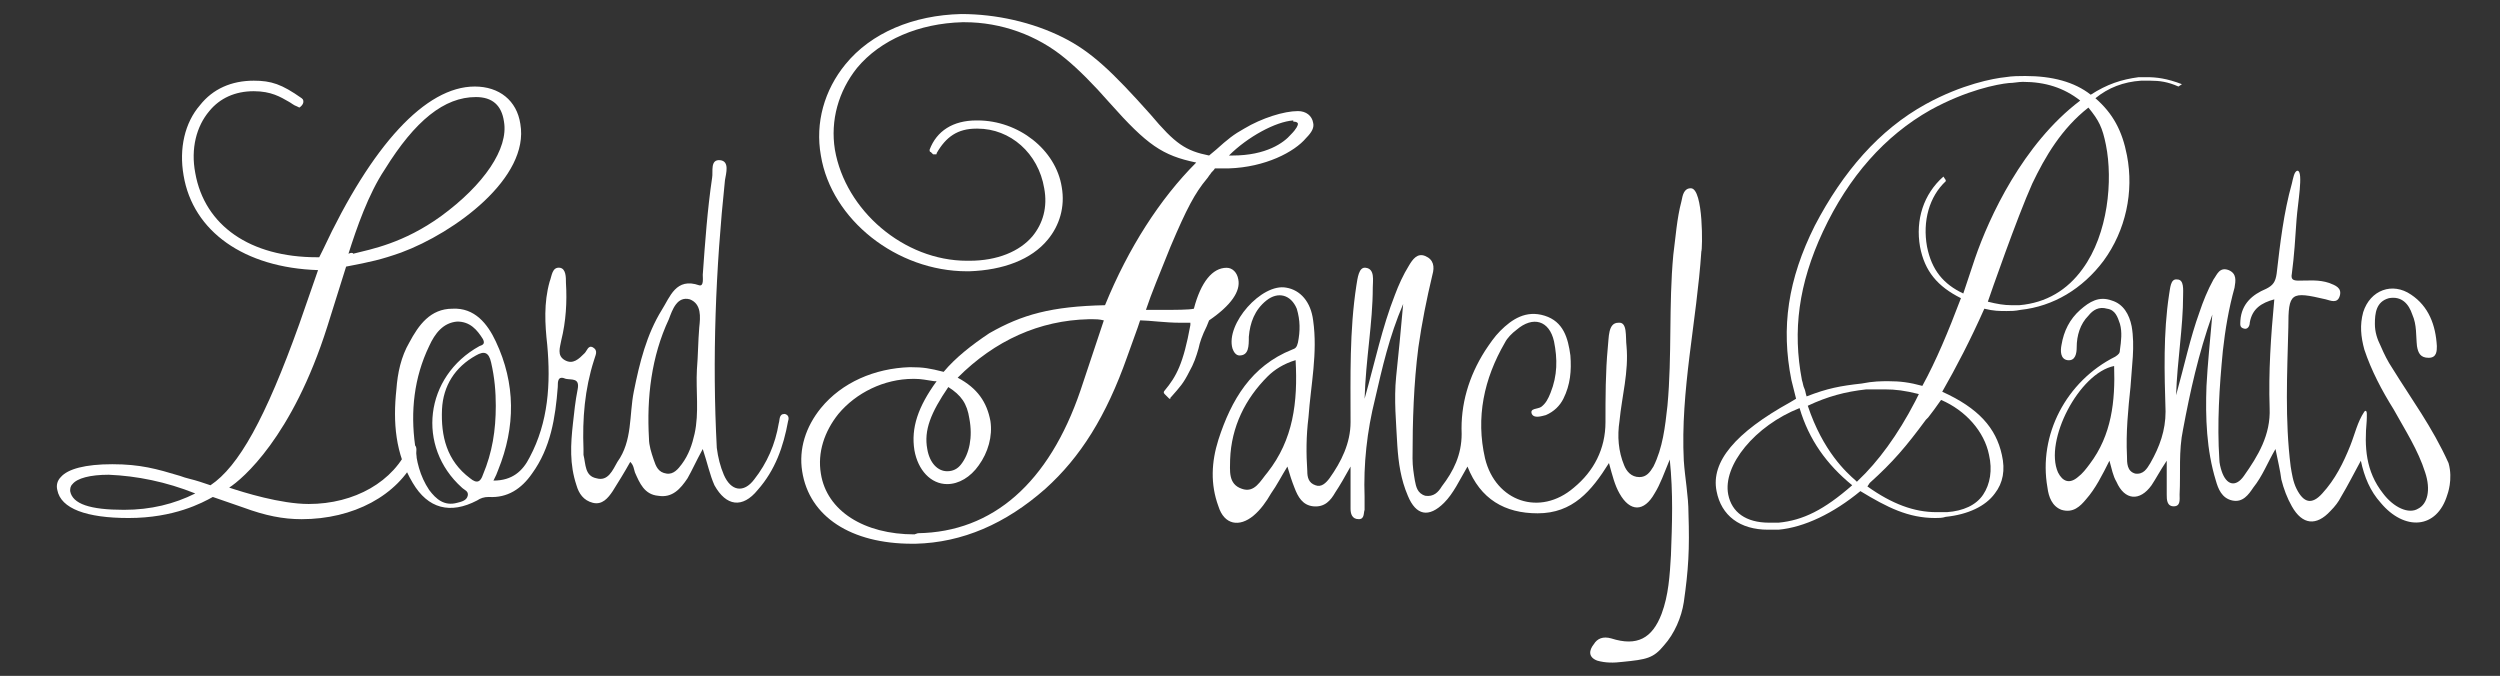 <?xml version="1.0" encoding="utf-8"?>
<!-- Generator: Adobe Illustrator 18.0.0, SVG Export Plug-In . SVG Version: 6.00 Build 0)  -->
<!DOCTYPE svg PUBLIC "-//W3C//DTD SVG 1.1//EN" "http://www.w3.org/Graphics/SVG/1.1/DTD/svg11.dtd">
<svg version="1.1" id="Layer_1" xmlns="http://www.w3.org/2000/svg" xmlns:xlink="http://www.w3.org/1999/xlink" x="0px" y="0px"
	 viewBox="0 0 213.8 57.8" enable-background="new 0 0 213.8 57.8" xml:space="preserve">
<rect x="0" y="0" width="213.8" height="57.8" fill="#333333" stroke="none"/>
<g>
	<g>
		<g>
			<path fill="#FFFFFF" d="M67.1,35.4c-0.5,0-0.4,0.5-0.5,0.8c-0.3,1.8-1,3.4-2.1,4.8c-0.9,1.2-2,1-2.6-0.4
				c-0.3-0.7-0.5-1.5-0.6-2.3c-0.4-7.6-0.1-15.3,0.7-22.9c0.1-0.6,0.4-1.6-0.4-1.7c-0.9-0.1-0.6,1-0.7,1.5c-0.4,2.7-0.6,5.5-0.8,8.3
				c0,0.3,0.1,1-0.3,0.9c-2-0.7-2.5,1-3.2,2.1c-1.3,2.1-1.9,4.5-2.4,7c-0.4,2-0.1,4.2-1.4,6c-0.4,0.7-0.8,1.7-1.8,1.4
				c-1-0.2-0.9-1.2-1.1-2c0-0.2,0-0.3,0-0.5c-0.1-2.6,0.1-5.1,0.9-7.6c0.1-0.4,0.4-0.8-0.1-1.1c-0.4-0.2-0.5,0.3-0.7,0.5
				c-0.5,0.5-1,1-1.7,0.6c-0.7-0.4-0.4-1.1-0.3-1.7c0.4-1.6,0.5-3.3,0.4-4.9c0-0.5,0-1.2-0.5-1.3c-0.7-0.1-0.7,0.7-0.9,1.2
				c-0.5,1.8-0.4,3.6-0.2,5.4c0.3,3.3,0.1,6.6-1.5,9.6c-0.6,1.2-1.5,2-3.1,2c0.2-0.4,0.3-0.6,0.4-0.9c1.5-3.7,1.5-7.4-0.2-11
				c-0.7-1.5-1.8-2.9-3.7-2.8c-1.9,0-2.9,1.4-3.7,2.9c-0.7,1.2-1,2.6-1.1,4c-0.3,2.8-0.1,5.5,1.4,8c1.3,2.2,3.2,2.7,5.5,1.5
				c0.3-0.2,0.6-0.3,1-0.3c1.6,0.1,2.8-0.7,3.7-2c1.6-2.2,2-4.8,2.2-7.4c0-0.5,0-1,0.7-0.7c0.5,0.1,1.2-0.1,1,0.9
				c-0.2,1-0.3,2-0.4,2.9c-0.2,1.8-0.3,3.5,0.3,5.3c0.2,0.7,0.6,1.3,1.4,1.5c0.8,0.2,1.3-0.4,1.7-1c0.5-0.8,1-1.6,1.5-2.5
				c0.3,0.3,0.3,0.6,0.4,0.9c0.4,0.9,0.8,1.9,2,2c1.2,0.2,1.9-0.6,2.5-1.5c0.4-0.7,0.7-1.4,1.3-2.5c0.4,1.2,0.6,2.2,1,3.1
				c1,1.8,2.4,2,3.7,0.4c1.5-1.7,2.2-3.7,2.6-5.9C67.4,36,67.6,35.5,67.1,35.4z M40,42.4c-0.1,0.4-0.5,0.5-0.9,0.6
				c-1.1,0.3-1.8-0.3-2.4-1.1c-0.8-1.2-1.1-2.5-1.2-3.8c-0.4-2.9-0.1-5.8,1.2-8.5c0.5-1.1,1.2-2,2.4-2.1c1.1,0,1.7,0.7,2.2,1.5
				c0.2,0.4,0,0.5-0.3,0.6c-4.7,2.6-5.4,8.6-1.5,12.1C39.7,41.9,40.1,42,40,42.4z M41.3,40.6c-0.2,0.6-0.5,0.8-1.1,0.3
				c-2-1.5-2.5-3.6-2.4-5.9c0.1-2,1.1-3.6,2.9-4.6c0.7-0.4,1.1-0.3,1.3,0.6c0.3,1.3,0.4,2.5,0.4,3.7C42.4,36.8,42.1,38.7,41.3,40.6z
				 M59.8,28c-0.1,1.2-0.1,2.4-0.2,3.6c-0.1,1.8,0.2,3.7-0.2,5.5c-0.2,0.9-0.5,1.8-1.1,2.6c-0.3,0.4-0.7,0.9-1.3,0.8
				c-0.7-0.1-0.9-0.6-1.1-1.2c-0.2-0.6-0.4-1.2-0.4-1.8c-0.2-3.5,0.2-7,1.7-10.2c0.3-0.8,0.7-2,1.8-1.7C60,26,59.9,27.1,59.8,28z"/>
			<path fill="#FFFFFF" d="M28,27.9l1.6-5.1c2.1-0.4,3-0.6,4.7-1.2c4.6-1.7,11-6.4,10.2-11c-0.3-2-1.8-3.2-3.9-3.2
				c-4.2,0-8.8,5-13,14L27.3,22h-0.2c-5.7,0-9.6-2.7-10.4-7.2c-0.4-2.1,0.1-4,1.2-5.3c0.9-1.1,2.2-1.7,3.8-1.7c1.5,0,2.3,0.5,3,0.9
				c0.2,0.1,0.4,0.3,0.7,0.4l0.2,0.1c0,0,0.5-0.3,0.3-0.7c0,0-0.1-0.1-0.1-0.1c-1.7-1.2-2.6-1.5-4.1-1.5c-1.9,0-3.5,0.7-4.6,2.1
				c-1.3,1.5-1.8,3.7-1.4,6c0.8,4.8,5.2,7.9,11.5,8.1l-1.6,4.6c-2.9,8.1-5.2,12.2-7.6,13.8l-0.9-0.3c-0.6-0.2-1.2-0.3-1.7-0.5
				c-2-0.6-3.4-1-5.8-1c-2.3,0-3.8,0.4-4.4,1.1c-0.3,0.3-0.4,0.7-0.3,1.1c0.3,1.6,2.5,2.4,6.1,2.4c3.9,0,6.3-1.3,7.2-1.8l2.6,0.9
				c1.9,0.7,3.4,1,5,1c4.4,0,8.2-2,9.8-5.3l0,0l0-0.1c0-0.1,0-0.2,0-0.3c0-0.2,0.1-0.6-0.3-0.7l-0.2-0.1l-0.1,0.2
				c-1.3,3.1-4.7,5-8.6,5c-2.4,0-5.6-1-6.8-1.4C20.7,41,25,37.4,28,27.9z M29.8,21.7c0.7-2.2,1.7-5.1,3.1-7.2
				c2.6-4.2,5.1-6.2,7.8-6.2c1.4,0,2.2,0.7,2.4,2.1c0.4,2.3-1.7,5.4-5.4,8.1c-3.2,2.3-5.9,2.8-7.5,3.2C30.2,21.6,30,21.6,29.8,21.7z
				 M16.7,42.2c-1.8,0.9-3.8,1.4-6.1,1.4c-2.9,0-4.4-0.5-4.6-1.6c0-0.2,0-0.4,0.2-0.6c0.4-0.5,1.5-0.8,3.1-0.8
				C11.7,40.7,14.2,41.2,16.7,42.2z"/>
		</g>
		<g>
			<path fill="#FFFFFF" d="M144.6,16.1c-0.6,0-0.7,0.6-0.8,1.1c-0.4,1.5-0.5,3.1-0.7,4.6c-0.4,4.3-0.1,8.6-0.5,12.9
				c-0.2,1.8-0.4,3.6-1.2,5.2c-0.3,0.5-0.6,0.9-1.2,0.9c-0.7,0-1.1-0.5-1.3-1c-0.5-1.2-0.6-2.5-0.4-3.8c0.2-2.1,0.8-4.2,0.6-6.4
				c-0.1-0.8,0.1-2.1-0.7-2c-0.9,0-0.8,1.3-0.9,2.1c-0.2,2.1-0.2,4.3-0.2,6.4c0,2.3-1,4.2-2.7,5.6c-2.9,2.5-6.7,1.2-7.6-2.5
				c-0.8-3.5-0.1-6.8,1.7-9.9c0.2-0.4,0.6-0.8,1-1.1c1.4-1.2,2.8-0.8,3.2,1c0.3,1.5,0.3,2.9-0.3,4.4c-0.2,0.5-0.4,0.9-0.8,1.2
				c-0.3,0.2-1,0.1-0.8,0.6c0.2,0.4,0.8,0.2,1.2,0.1c0.7-0.3,1.2-0.8,1.5-1.4c0.6-1.2,0.7-2.4,0.6-3.7c-0.2-1.5-0.6-2.9-2.2-3.4
				c-1.6-0.5-2.8,0.3-3.8,1.3c-0.5,0.5-0.9,1.1-1.3,1.7c-1.4,2.2-2.1,4.6-2,7.1c0,1.8-0.7,3.2-1.7,4.5c-0.3,0.5-0.7,0.9-1.4,0.8
				c-0.7-0.2-0.8-0.8-0.9-1.3c-0.1-0.6-0.2-1.2-0.2-1.9c0-3.2,0.1-6.4,0.5-9.5c0.3-2.1,0.7-4.1,1.2-6.2c0.2-0.7,0.1-1.3-0.6-1.6
				c-0.7-0.3-1.1,0.3-1.4,0.8c-0.5,0.8-0.9,1.7-1.2,2.5c-1.1,2.8-1.7,5.7-2.6,8.9c0.1-3.4,0.7-6.5,0.7-9.5c0-0.6,0.2-1.6-0.6-1.7
				c-0.6-0.1-0.7,0.9-0.8,1.5c-0.6,3.9-0.5,7.8-0.5,11.7c0,1.8-0.8,3.4-1.8,4.8c-0.3,0.4-0.7,0.8-1.2,0.6c-0.6-0.2-0.7-0.7-0.7-1.2
				c-0.1-1.5-0.1-3,0.1-4.6c0.2-2.8,0.8-5.5,0.4-8.3c-0.2-1.6-1.1-2.6-2.3-2.8c-2.1-0.4-5.2,3.1-4.6,5.2c0.1,0.3,0.3,0.6,0.6,0.6
				c0.4,0,0.6-0.2,0.7-0.5c0.1-0.3,0.1-0.7,0.1-1.1c0.1-1.2,0.5-2.3,1.5-3.1c1-0.8,2.1-0.5,2.6,0.7c0.3,1,0.3,1.9,0.1,2.9
				c-0.1,0.4-0.2,0.5-0.5,0.6c-3.5,1.4-5.2,4.3-6.3,7.7c-0.6,1.9-0.7,3.8,0,5.7c0.5,1.6,1.8,1.8,3,0.8c0.6-0.5,1.1-1.2,1.5-1.9
				c0.5-0.7,0.9-1.5,1.4-2.3c0.2,0.7,0.4,1.3,0.6,1.8c0.3,0.8,0.7,1.5,1.6,1.6c1,0.1,1.5-0.5,1.9-1.2c0.4-0.6,0.8-1.3,1.3-2.2
				c0,1.4,0,2.5,0,3.6c0,0.4,0.1,0.9,0.7,0.9c0.5,0,0.4-0.5,0.5-0.8c0-0.4,0-0.7,0-1.1c-0.1-2.8,0.2-5.6,0.9-8.4
				c0.6-2.6,1.2-5.3,2.4-8.1c-0.2,2.3-0.4,4.3-0.6,6.2c-0.2,2,0,3.9,0.1,5.9c0.1,1.5,0.3,2.9,0.9,4.3c0.7,1.7,1.8,1.9,3.1,0.6
				c0.8-0.8,1.3-1.9,2-3.1c1.1,2.8,3.2,4,6,4c3,0,4.6-1.9,6.1-4.3c0.3,1.1,0.5,1.9,0.9,2.6c0.9,1.6,2.1,1.6,3,0
				c0.5-0.8,0.8-1.7,1.3-2.9c0.3,2.9,0.2,5.5,0.1,8.2c-0.1,1.7-0.2,3.4-0.8,5c-0.8,2.1-2.1,2.8-4.3,2.1c-0.7-0.2-1.2,0-1.5,0.5
				c-0.4,0.5-0.5,1.1,0.3,1.4c0.7,0.2,1.4,0.2,2.2,0.1c2-0.2,2.6-0.3,3.5-1.4c0.9-1,1.5-2.4,1.7-3.7c0.4-2.8,0.5-4.5,0.4-7.6
				c0-1.5-0.3-3-0.4-4.5c-0.3-6,1.1-11.9,1.5-17.9C145.6,21.4,145.7,16.1,144.6,16.1z M108.4,40.4c-0.6,0.7-1.1,1.8-2.2,1.4
				c-1.2-0.4-1-1.6-1-2.5c0.1-2.8,1.3-5.2,3.2-7.1c0.6-0.6,1.4-1.1,2.4-1.4C111,34.4,110.6,37.6,108.4,40.4z"/>
			<path fill="#FFFFFF" d="M112.3,10.5c-0.1-0.6-0.6-1-1.3-1c0,0,0,0,0,0c-1.2,0-3.1,0.6-4.6,1.5c-0.9,0.5-1.4,0.9-2.4,1.8l-0.6,0.5
				c-2-0.4-2.9-1-5-3.5c-3.3-3.7-5.1-5.4-7.5-6.6c-2.6-1.3-5.7-2-8.7-2c-4.1,0.1-7.7,1.6-9.9,4.3c-1.8,2.2-2.6,5-2.1,7.8
				c0.9,5.5,6.5,9.9,12.5,9.9l0.2,0c2.9-0.1,5.3-1,6.7-2.7c1-1.2,1.5-2.8,1.2-4.5c-0.5-3.2-3.7-5.7-7.2-5.7l-0.1,0
				c-2,0-3.4,0.9-4,2.5c0,0.1,0,0.2,0.1,0.2l0.2,0.2c0,0,0.1,0,0.2,0c0.1,0,0.1,0,0.1-0.1c0.8-1.4,1.8-2.1,3.4-2.1l0.1,0
				c2.8,0,5.2,2.1,5.7,5.1c0.3,1.6-0.1,3-1,4.1c-1.1,1.3-3,2.1-5.4,2.1l-0.2,0c-5.4,0-10.4-4.3-11.3-9.5c-0.4-2.5,0.3-5,1.9-7
				c2-2.4,5.3-3.8,9-3.9l0.2,0c3.1,0,6.2,1.1,8.6,3.1c1.1,0.9,2.4,2.2,3.8,3.8c3.2,3.6,4.5,4.5,7.4,5.1c-3.1,3.1-5.8,7.3-7.8,12.2
				c-4.6,0.1-7.1,0.8-9.9,2.4c-1.5,1-2.9,2.1-3.9,3.3c-1.2-0.3-1.7-0.4-2.9-0.4c-3,0.1-5.8,1.3-7.6,3.5c-1.3,1.6-1.9,3.5-1.6,5.4
				c0.6,3.9,4.2,6.2,9.4,6.2c0.1,0,0.2,0,0.3,0c4-0.1,7.7-1.7,11.1-4.7c3-2.7,5.2-6.2,7-11.3l0.9-2.5l0.2-0.6c0,0,0.1,0,0.1,0
				c0.6,0,2.1,0.2,3.3,0.2c0.4,0,0.7,0,0.9,0l0,0.2c-0.6,3.3-1.2,4.4-2.2,5.6c-0.1,0.1-0.1,0.2,0,0.3l0.3,0.3c0,0,0.1,0.1,0.1,0.1
				c0.1,0,0.1,0,0.1-0.1l0.1-0.1c0.7-0.8,1-1.1,1.5-2.1c0.4-0.7,0.6-1.3,0.8-2c0.1-0.5,0.3-1.1,0.7-1.9l0.2-0.5
				c1.9-1.3,2.7-2.5,2.5-3.5c-0.1-0.6-0.5-1-1-1c-1.2,0-2.2,1.2-2.8,3.5c-0.4,0.1-1.6,0.1-2.7,0.1c-0.6,0-1.1,0-1.4,0
				c0.5-1.5,1.1-2.9,2.1-5.4c1.4-3.3,2.1-4.6,3.1-5.8c0.1-0.1,0.2-0.3,0.3-0.4c0.1-0.2,0.3-0.3,0.4-0.5c0.6,0,0.8,0,1.2,0
				c3.1-0.1,5.6-1.4,6.6-2.6C112.2,11.3,112.4,10.9,112.3,10.5z M110.6,10.2v0.2c0.3,0,0.4,0.1,0.4,0.2c0,0.1-0.1,0.4-0.6,0.9
				c-0.6,0.7-2.1,1.8-5,1.8l-0.3,0c1.6-1.6,4-2.9,5.5-3L110.6,10.2L110.6,10.2z M78.2,45.7c-4.3,0-7.5-2-8-5.2
				c-0.3-1.8,0.3-3.6,1.5-5.1c1.5-1.8,3.9-3,6.4-3l0.1,0c0.6,0,1,0.1,1.7,0.2l0.2,0c-1.6,2.2-2.2,4-1.9,5.9c0.3,1.7,1.4,2.9,2.8,2.9
				h0c1,0,2-0.6,2.7-1.6c0.8-1.1,1.2-2.5,1-3.8c-0.3-1.6-1.1-2.8-2.8-3.7c3.2-3.2,7-4.9,11.2-5c0.1,0,0.2,0,0.4,0
				c0.2,0,0.5,0,0.9,0.1l-2,6c-2.7,7.9-7.5,12.1-13.9,12.2L78.2,45.7z M82.2,39.7c-0.3,0.4-0.7,0.6-1.2,0.6c-0.8,0-1.5-0.7-1.7-1.9
				c-0.3-1.6,0.3-3.1,1.8-5.3c1.1,0.7,1.6,1.4,1.8,2.7C83.2,37.4,82.9,38.8,82.2,39.7z"/>
		</g>
		<path fill="#FFFFFF" d="M204.6,31.5c-0.4-0.6-0.7-1.2-1-1.9c-0.3-0.6-0.5-1.2-0.5-1.9c0-0.9,0.1-1.9,1.2-2.2
			c1.1-0.2,1.7,0.5,2,1.4c0.4,0.9,0.3,1.8,0.4,2.7c0.1,0.6,0.3,1,1,1c0.7,0,0.7-0.6,0.7-1c-0.1-1.8-0.7-3.4-2.2-4.4
			c-1.6-1.1-3.5-0.4-4.1,1.5c-0.3,1.1-0.2,2.1,0.1,3.2c0.6,1.8,1.5,3.5,2.5,5.1c1,1.8,2.1,3.5,2.7,5.4c0.5,1.5,0.2,2.7-0.6,3.1
			c-0.8,0.5-2.1-0.1-3-1.3c-1.5-1.9-1.6-4-1.4-6.2c0-0.3,0.1-1.1-0.2-0.8c-0.6,0.9-0.8,1.9-1.2,2.9c-0.6,1.5-1.3,2.9-2.4,4.1
			c-0.9,1-1.6,0.8-2.2-0.4c-0.3-0.6-0.4-1.3-0.5-1.9c-0.5-4-0.3-7.9-0.2-11.9c0-3,0.2-3.1,3.2-2.4c0.4,0.1,1,0.4,1.2-0.3
			c0.2-0.7-0.4-0.9-0.9-1.1c-0.9-0.3-1.7-0.2-2.6-0.2c-0.5,0-0.7-0.1-0.6-0.6c0.2-1.5,0.3-3.1,0.4-4.6c0.1-1.4,0.6-4.1,0.1-4.2
			c-0.3,0-0.4,0.7-0.5,1.1c-0.7,2.5-1,5.1-1.3,7.7c-0.1,0.7-0.3,1-0.9,1.3c-1.2,0.5-2.1,1.3-2.2,2.7c0,0.3-0.1,0.6,0.3,0.7
			c0.3,0.1,0.5-0.2,0.5-0.5c0.2-1.2,1-1.7,2.1-2c-0.3,3.2-0.5,6.2-0.4,9.3c0.1,2.3-1,4.1-2.2,5.8c-0.7,1-1.5,0.8-1.9-0.4
			c-0.1-0.3-0.2-0.7-0.2-1c-0.2-3.1,0-6.2,0.3-9.3c0.2-1.8,0.5-3.6,1-5.4c0.1-0.6,0.2-1.2-0.5-1.5c-0.8-0.3-1,0.4-1.3,0.8
			c-0.5,0.9-0.9,1.9-1.2,2.8c-0.8,2.2-1.3,4.6-2,7.1c0.1-3,0.6-5.8,0.6-8.5c0-0.5,0.1-1.4-0.5-1.4c-0.6-0.1-0.6,0.8-0.7,1.3
			c-0.5,3.3-0.4,6.7-0.3,10c0,1.6-0.5,3-1.3,4.4c-0.3,0.5-0.6,1-1.3,0.9c-0.7-0.2-0.7-0.9-0.7-1.5c-0.1-2,0.1-4,0.3-5.9
			c0.1-1.7,0.4-3.5,0.1-5.2c-0.2-1-0.7-1.9-1.7-2.2c-1.1-0.4-1.9,0.1-2.7,0.8c-0.9,0.8-1.4,1.8-1.6,3c-0.1,0.5-0.1,1.2,0.5,1.3
			c0.7,0.1,0.8-0.6,0.8-1.1c0-1,0.3-2,1-2.7c0.4-0.5,0.9-0.8,1.6-0.6c0.7,0.1,0.9,0.7,1.1,1.3c0.2,0.7,0.1,1.5,0,2.2
			c0,0.3-0.1,0.4-0.4,0.6c-4.2,2.1-6.6,6.7-5.8,11.2c0.1,0.8,0.4,1.6,1.2,1.9c1,0.3,1.6-0.3,2.1-0.9c0.8-0.9,1.4-2.1,2-3.3
			c0.2,0.7,0.3,1.3,0.6,1.8c0.7,1.6,2,1.7,3,0.3c0.4-0.6,0.7-1.2,1.3-2.1c0,1.1,0,2,0,2.9c0,0.4,0,1,0.6,1c0.6,0,0.5-0.6,0.5-1
			c0.1-1.9-0.1-3.7,0.3-5.6c0.6-3.2,1.3-6.4,2.5-9.8c-0.2,2.3-0.4,4.2-0.5,6.1c-0.1,2.7,0,5.5,0.8,8.1c0.2,0.7,0.5,1.5,1.4,1.7
			c0.9,0.2,1.4-0.5,1.8-1.1c0.8-1,1.2-2.1,1.9-3.3c0.2,1,0.4,1.8,0.5,2.6c0.2,0.8,0.5,1.6,0.9,2.3c0.9,1.6,2.1,1.7,3.3,0.4
			c0.4-0.4,0.7-0.8,0.9-1.2c0.6-1,1.1-2,1.7-3.1c0.3,1.4,0.8,2.6,1.7,3.6c2,2.4,4.8,2.3,5.7-0.7c0,0,0.5-1.3,0.1-2.7
			C208,36.5,206.2,34.1,204.6,31.5z M178.7,39.7c-0.3,0.4-0.6,0.8-1,1.1c-0.7,0.6-1.3,0.4-1.7-0.4c-1.2-2.7,1.8-8.5,4.8-9.1
			C180.9,34.3,180.6,37.2,178.7,39.7z"/>
		<path fill="#FFFFFF" d="M186.6,7.2c-1.3-0.5-2.2-0.6-3-0.6c-0.2,0-0.5,0-0.7,0c-1.5,0.2-2.7,0.6-4.1,1.5c-1.4-1.1-3.3-1.6-5.6-1.6
			c-0.5,0-1.1,0-1.7,0.1c-1,0.1-3.7,0.6-6.8,2.3c-4,2.2-7.1,5.8-9.5,10.4c-2.3,4.6-2.9,8.7-2,13.2c0.1,0.4,0.2,0.8,0.4,1.6l-0.5,0.3
			c-4.7,2.6-6.8,5.1-6.3,7.6c0.4,2.1,2,3.3,4.4,3.3c0.3,0,0.6,0,0.9,0c2.2-0.2,4.7-1.4,7-3.3c2.3,1.4,4.1,2.3,6.4,2.3
			c0.3,0,0.6,0,0.9-0.1c1.9-0.2,3.4-0.9,4.2-2c0.7-0.9,0.9-2,0.6-3.3c-0.5-2.3-2-4-5.1-5.4c1.2-2.1,2.4-4.4,3.6-7.1
			c0.8,0.2,1.3,0.2,1.9,0.2c0.4,0,0.7,0,1.2-0.1c2.8-0.3,5.3-1.8,7.1-4.2c1.9-2.6,2.6-5.9,2-9c-0.4-2.1-1.2-3.6-2.7-4.9
			c1.1-0.9,2.4-1.4,3.9-1.5c0.3,0,0.5,0,0.8,0c0.8,0,1.5,0.1,2.4,0.5c0,0,0,0,0,0c0,0,0,0,0,0L186.6,7.2
			C186.6,7.2,186.6,7.2,186.6,7.2z M159.9,41.3c2-1.8,3.1-3.1,4.8-5.4l0.2-0.2c0.4-0.5,0.6-0.8,1.1-1.5c2.1,0.9,3.7,2.7,4.1,4.7
			c0.3,1.3,0.1,2.5-0.5,3.4c-0.6,0.9-1.7,1.4-3.1,1.5c-0.3,0-0.6,0-0.9,0c0,0,0,0,0,0c-1.9,0-3.8-0.7-5.9-2.2L159.9,41.3z
			 M158.4,41.5c-2.4,2.1-4.2,3-6.3,3.2c-0.3,0-0.6,0-0.8,0h0c-2,0-3.2-0.9-3.5-2.4c-0.5-2.5,2.3-5.9,6.1-7.4
			C154.7,37.6,156.2,39.7,158.4,41.5z M159.6,33.3L159.6,33.3C159.6,33.3,159.6,33.3,159.6,33.3c0.6,0,1.1,0,1.6,0
			c0.9,0,1.7,0.1,2.9,0.4l-0.3,0.6c-1.5,2.9-3.2,5.2-4.9,6.8c0,0,0,0-0.1,0.1c0,0-0.1-0.1-0.1-0.1c-0.8-0.7-2.8-2.5-4.1-6.4
			C156.3,33.9,157.8,33.5,159.6,33.3z M167.9,25.1c-1.7-0.8-2.7-2-3.1-4c-0.4-2.2,0.2-4.3,1.6-5.6c0,0,0,0,0-0.1l-0.2-0.3
			c0,0,0,0,0,0c0,0,0,0,0,0c-1.7,1.5-2.4,3.7-2,6c0.4,2.1,1.5,3.4,3.5,4.4l0,0c-1.1,2.9-2.1,5.3-3.3,7.5c-1.1-0.3-1.9-0.4-2.9-0.4
			c-0.6,0-1.3,0-2.3,0.2c-1.8,0.2-2.9,0.4-4.7,1.1c-0.1-0.3-0.1-0.5-0.2-0.7c-0.1-0.2-0.1-0.4-0.2-0.7c-0.8-4.2-0.3-8.2,1.8-12.7
			c2.2-4.7,5.3-8.2,9.2-10.4c3.1-1.7,5.7-2.2,6.7-2.3c0.4,0,0.8-0.1,1.2-0.1c1.9,0,3.5,0.5,4.9,1.6c-4.9,3.7-7.8,10-9,13.5
			L167.9,25.1z M172.7,26.1c-0.2,0-0.5,0-0.7,0c-0.6,0-1.2-0.1-2-0.3c0.2-0.6,2.5-7.2,3.8-10.1c1.1-2.3,2.5-4.7,4.8-6.5
			c0.9,1.1,1.2,1.7,1.5,3.2c0.6,3,0.2,7.6-2,10.6C176.8,24.8,175,25.9,172.7,26.1L172.7,26.1C172.7,26.1,172.7,26.1,172.7,26.1
			C172.7,26.1,172.7,26.1,172.7,26.1z"/>
	</g>
</g>
</svg>
